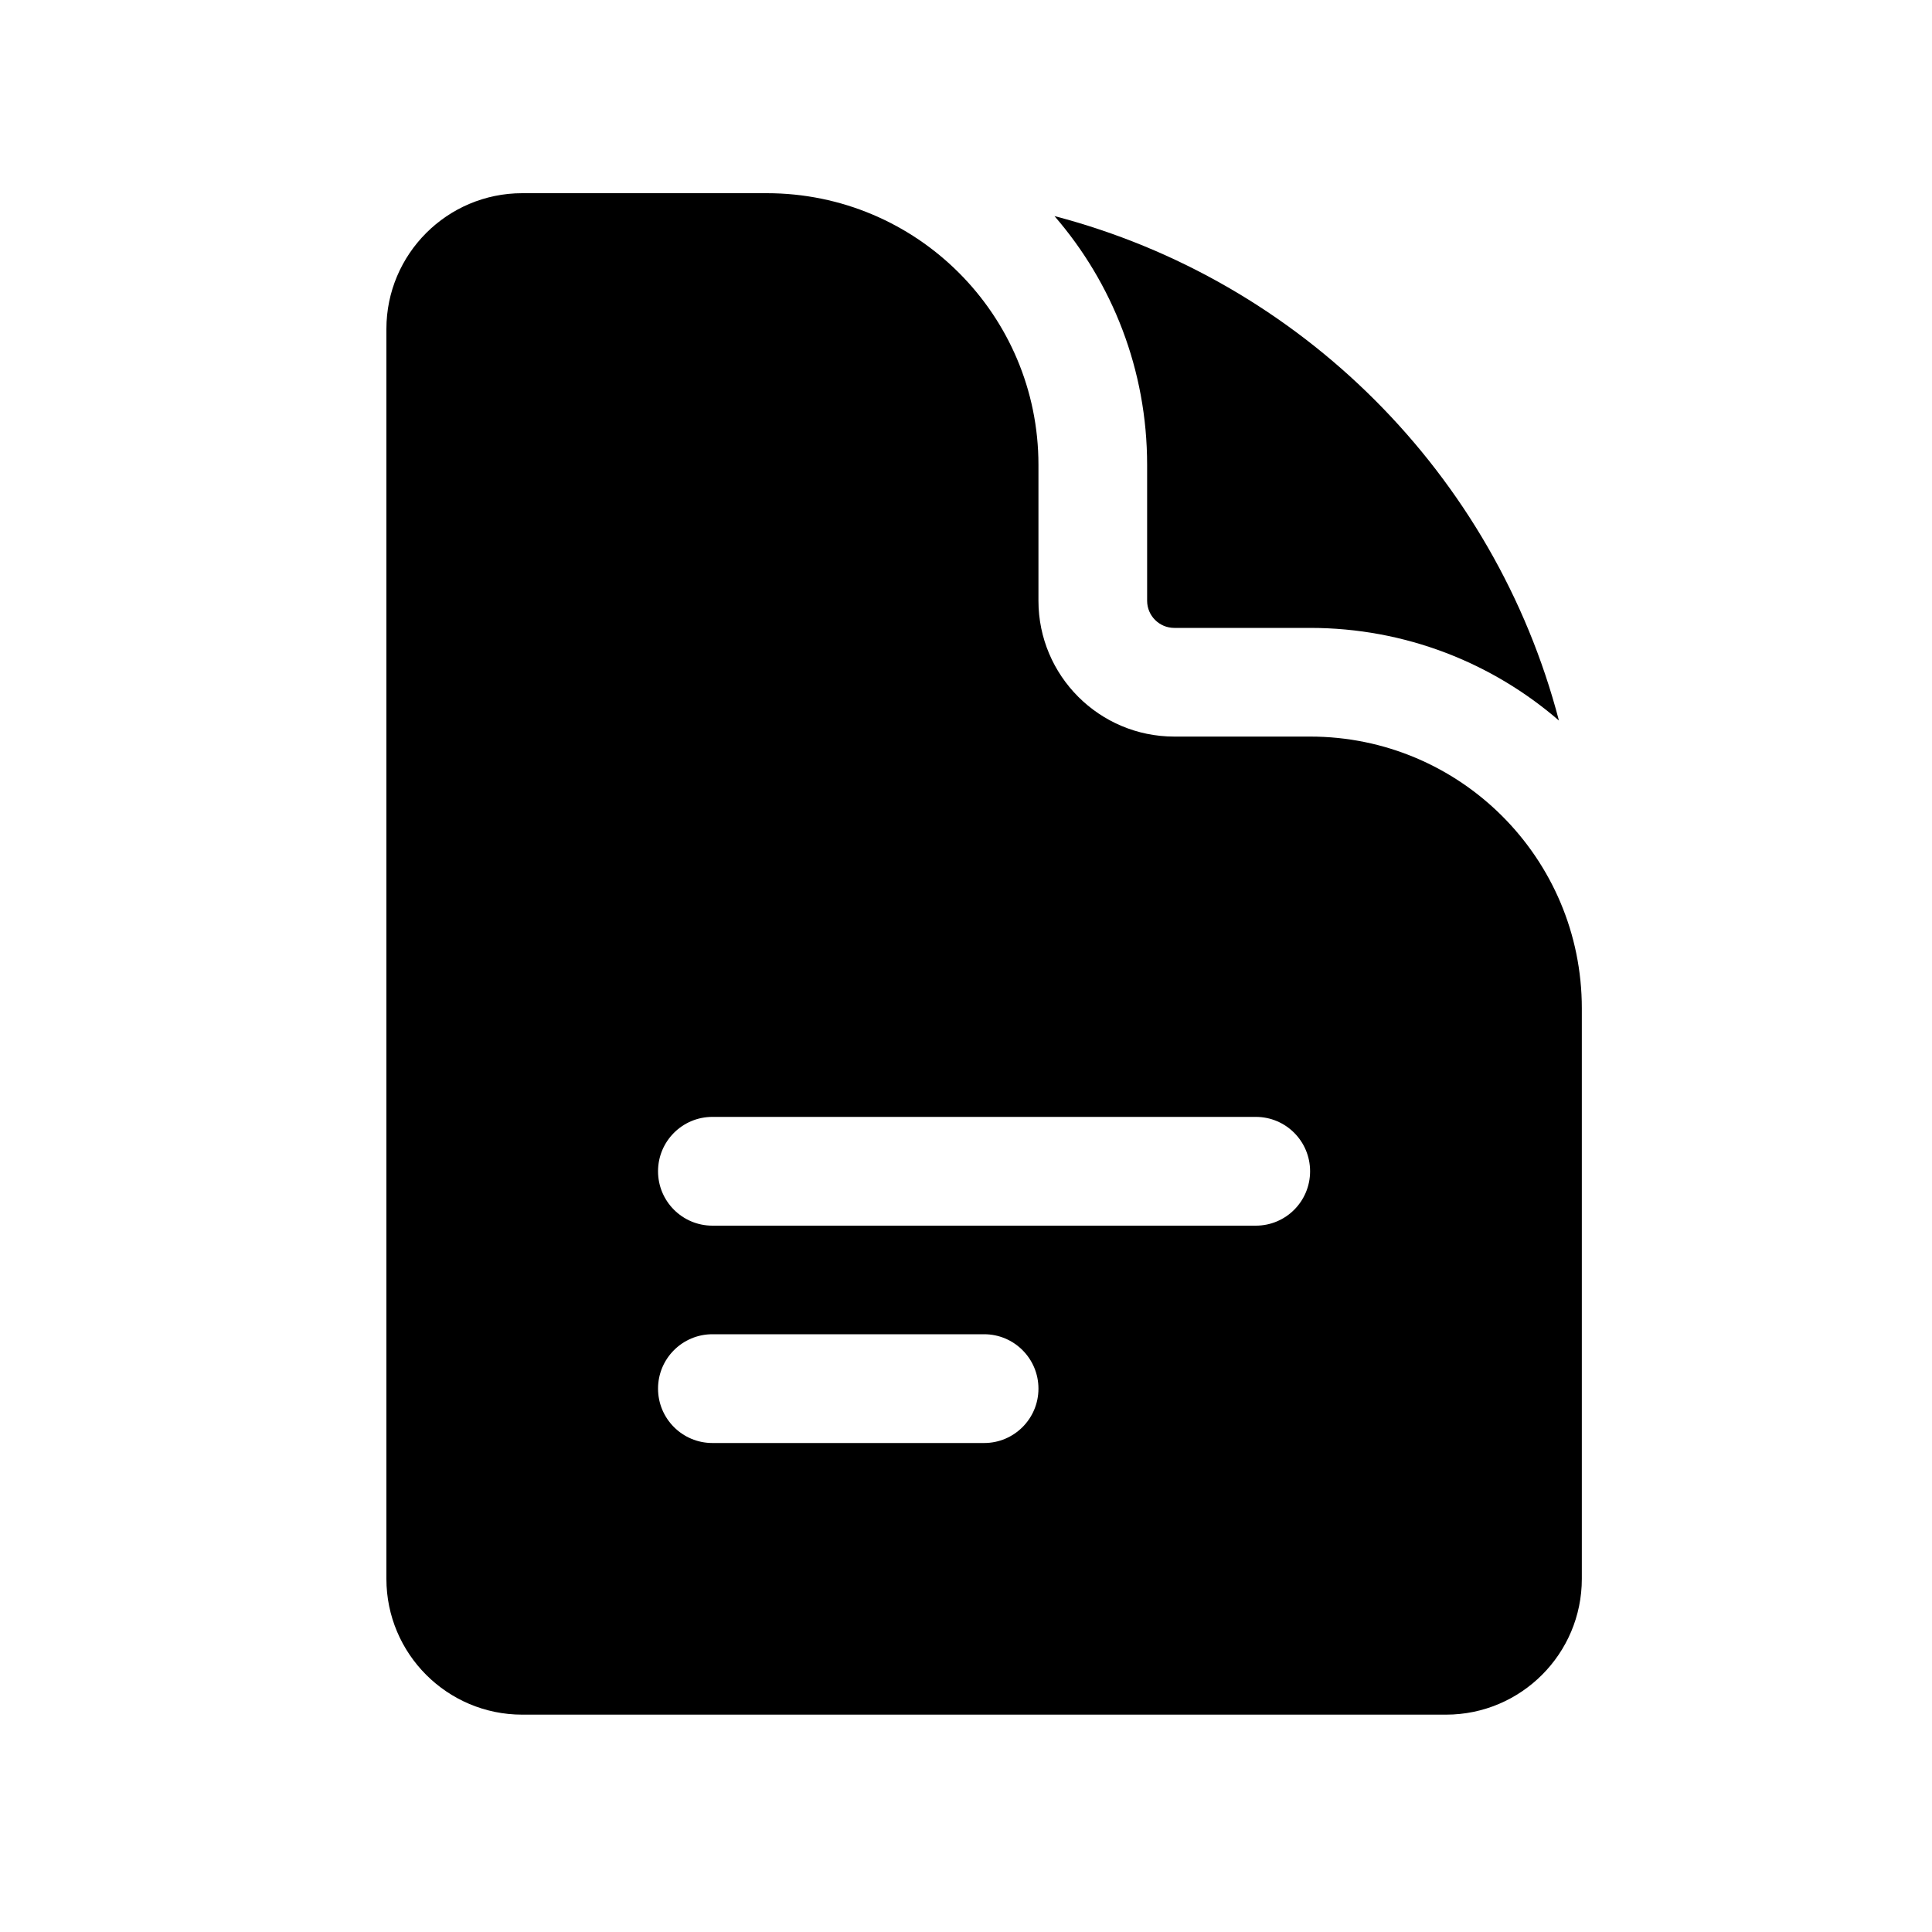 <svg viewBox="0 0 20 20" xmlns="http://www.w3.org/2000/svg">
<path fill-rule="evenodd" clip-rule="evenodd" d="M5.406 2C4.63 2 4 2.63 4 3.406V16.344C4 17.12 4.63 17.75 5.406 17.75H14.969C15.745 17.75 16.375 17.12 16.375 16.344V10.438C16.375 8.884 15.116 7.625 13.562 7.625H12.156C11.38 7.625 10.75 6.995 10.75 6.219V4.812C10.75 3.259 9.491 2 7.938 2H5.406ZM6.812 12.125C6.812 11.814 7.064 11.562 7.375 11.562H13C13.311 11.562 13.562 11.814 13.562 12.125C13.562 12.436 13.311 12.688 13 12.688H7.375C7.064 12.688 6.812 12.436 6.812 12.125ZM7.375 13.812C7.064 13.812 6.812 14.064 6.812 14.375C6.812 14.686 7.064 14.938 7.375 14.938H10.188C10.498 14.938 10.75 14.686 10.75 14.375C10.75 14.064 10.498 13.812 10.188 13.812H7.375Z" fill="inherit"/>
<path d="M10.916 2.237C11.514 2.927 11.875 3.828 11.875 4.812V6.219C11.875 6.374 12.001 6.5 12.156 6.5H13.562C14.547 6.5 15.448 6.862 16.138 7.459C15.472 4.91 13.465 2.903 10.916 2.237Z" fill="inherit"/>
</svg>
